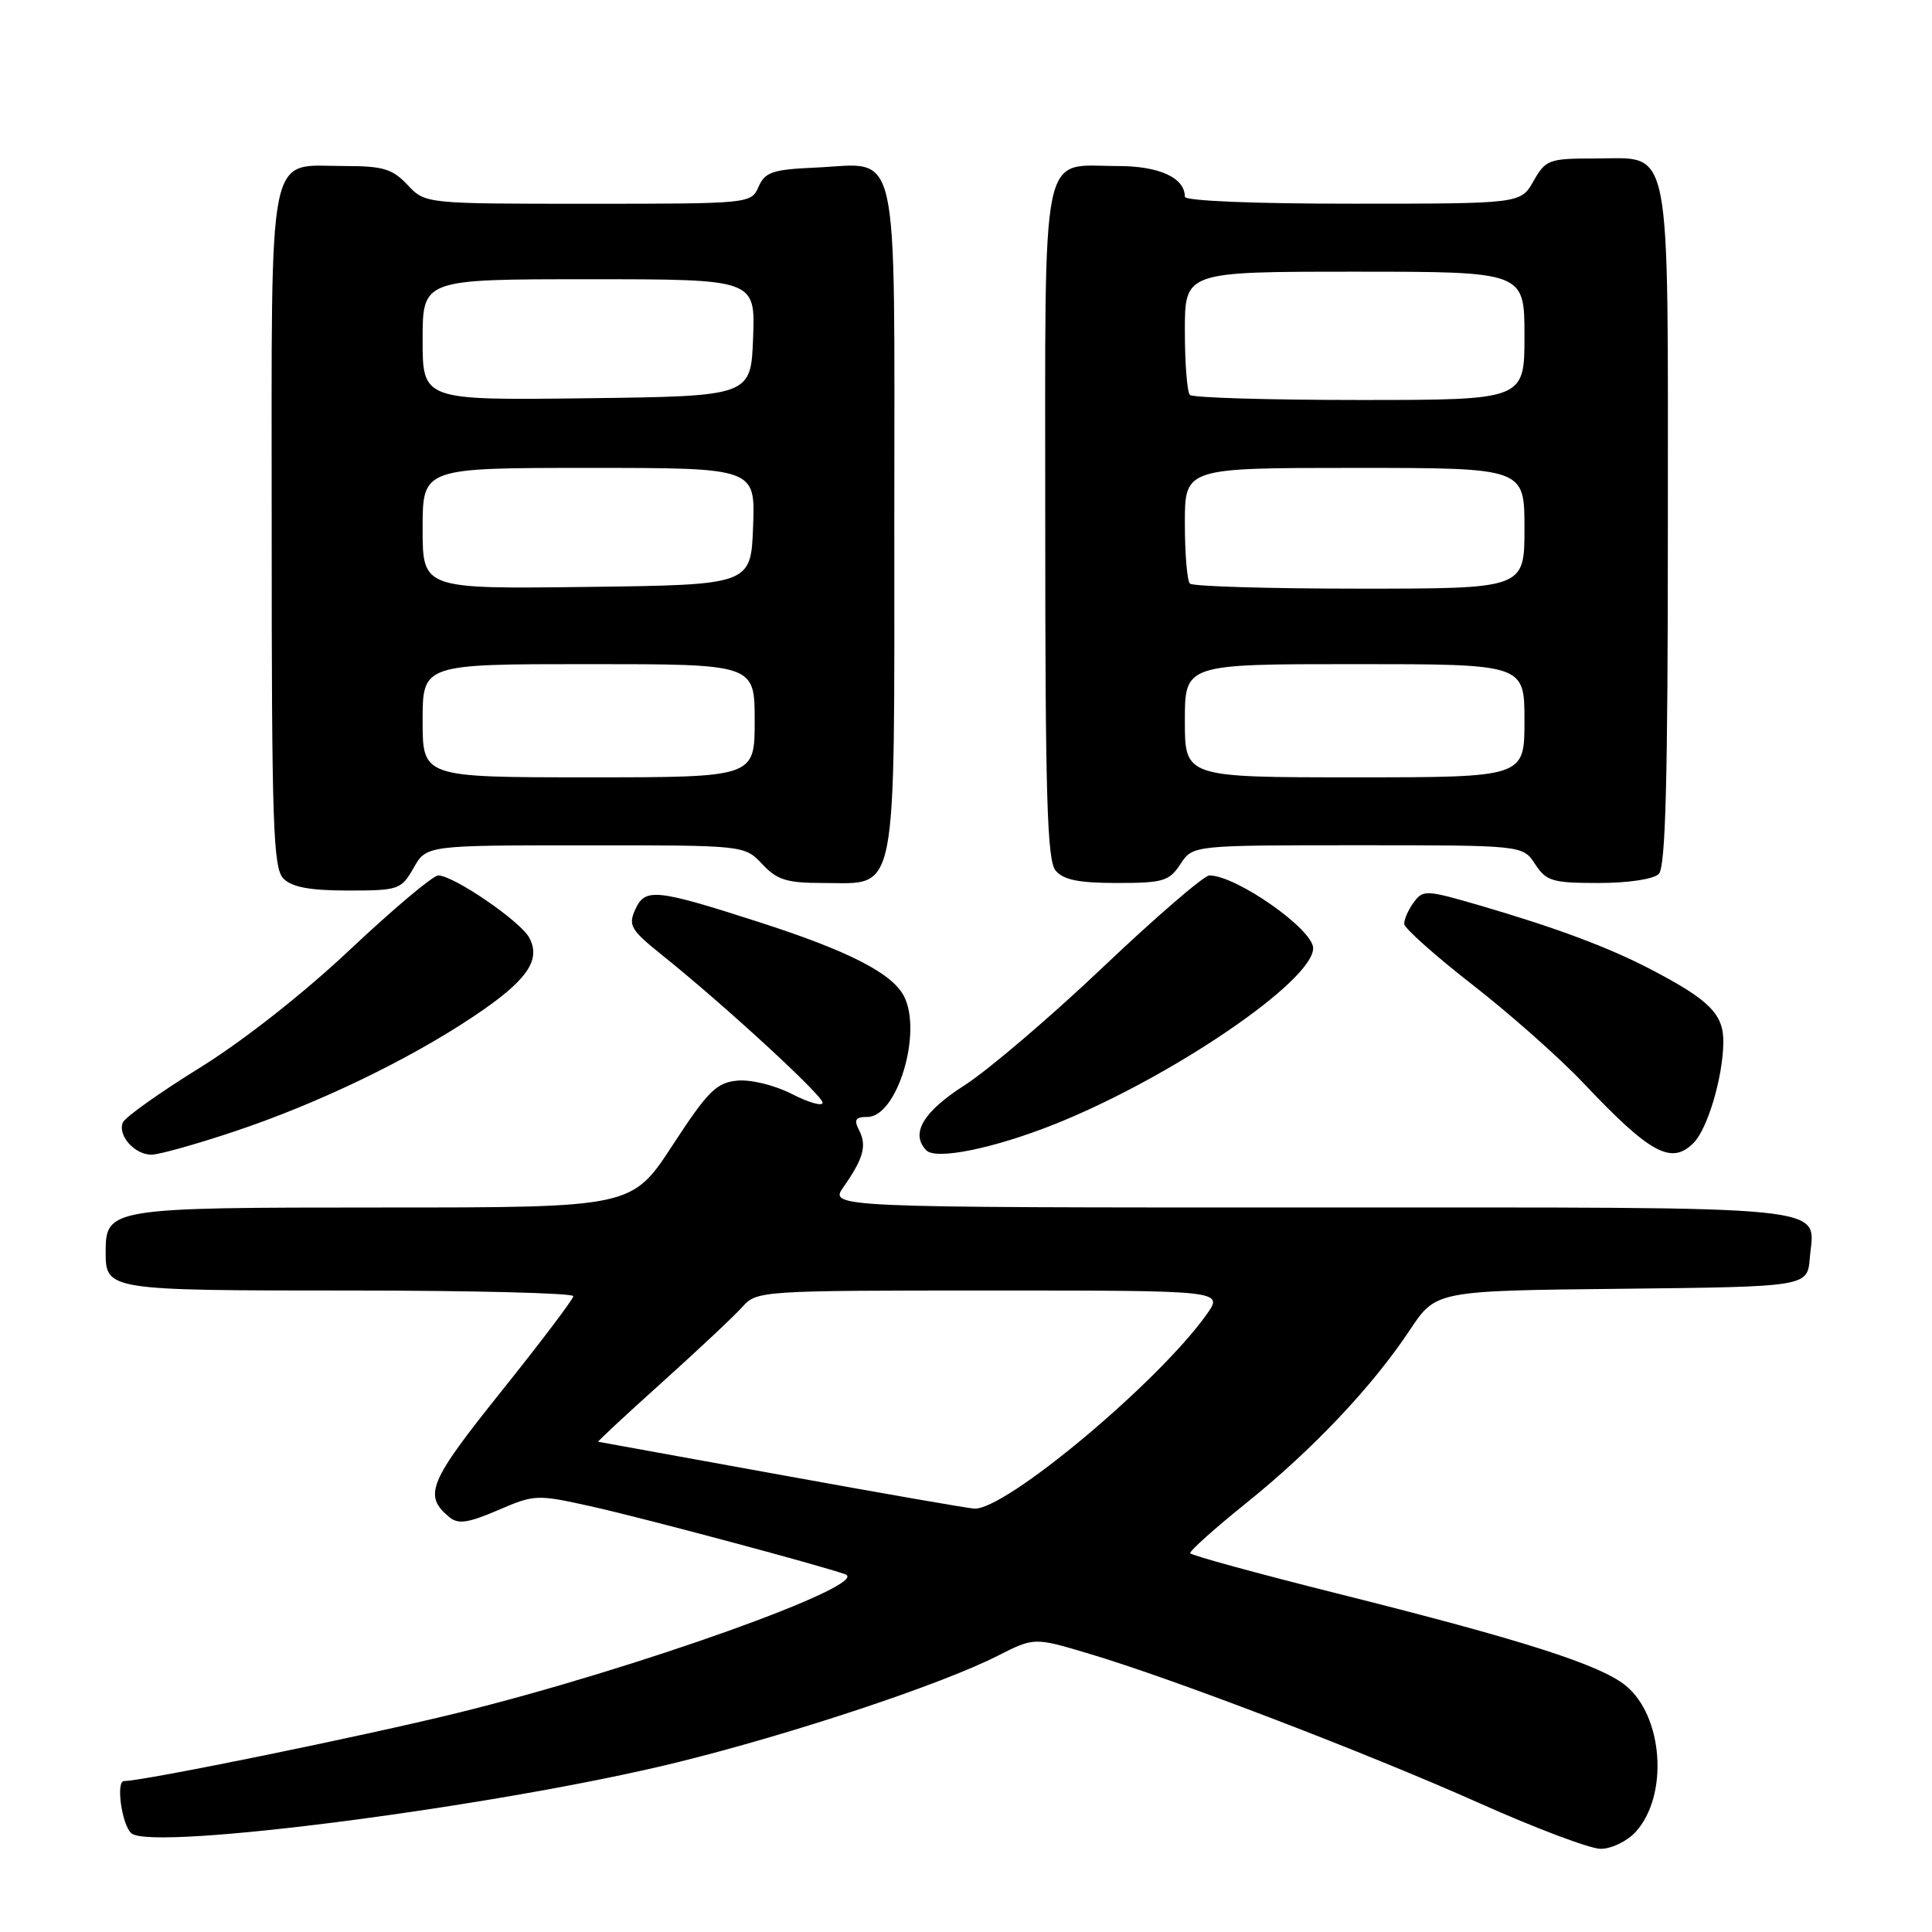 <?xml version="1.0" encoding="UTF-8" standalone="no"?>
<!DOCTYPE svg PUBLIC "-//W3C//DTD SVG 1.1//EN" "http://www.w3.org/Graphics/SVG/1.1/DTD/svg11.dtd" >
<svg xmlns="http://www.w3.org/2000/svg" xmlns:xlink="http://www.w3.org/1999/xlink" version="1.1" viewBox="0 0 256 256">
 <g >
 <path fill="currentColor"
d=" M 216.72 242.75 C 221.14 237.93 220.40 227.33 215.35 223.30 C 211.89 220.54 201.67 217.28 177.21 211.15 C 166.60 208.49 157.83 206.09 157.71 205.81 C 157.59 205.53 160.94 202.54 165.15 199.15 C 173.96 192.06 181.80 183.77 186.79 176.27 C 190.26 171.03 190.26 171.03 214.88 170.77 C 239.50 170.50 239.50 170.50 239.81 166.68 C 240.40 159.57 244.68 160.00 173.81 160.00 C 109.86 160.00 109.86 160.00 111.79 157.25 C 114.43 153.48 114.88 151.80 113.83 149.75 C 113.12 148.37 113.35 148.00 114.94 148.00 C 118.87 148.00 122.26 136.81 119.78 132.00 C 118.21 128.95 112.40 125.98 100.50 122.16 C 86.94 117.79 85.48 117.64 84.19 120.48 C 83.21 122.63 83.55 123.20 87.81 126.62 C 95.99 133.18 109.00 145.15 109.00 146.11 C 109.00 146.62 107.17 146.11 104.93 144.96 C 102.61 143.78 99.48 143.02 97.68 143.19 C 94.92 143.46 93.79 144.59 89.12 151.75 C 83.73 160.00 83.73 160.00 50.69 160.00 C 14.47 160.00 14.00 160.08 14.00 165.95 C 14.00 170.95 14.31 171.00 46.20 171.00 C 62.59 171.00 75.99 171.34 75.97 171.75 C 75.95 172.16 71.66 177.83 66.44 184.35 C 56.80 196.38 56.06 198.15 59.54 201.03 C 60.71 202.00 62.01 201.81 65.98 200.11 C 70.81 198.02 71.15 198.01 78.23 199.58 C 85.01 201.08 108.64 207.40 112.00 208.60 C 115.65 209.92 83.98 221.24 60.59 226.98 C 48.05 230.07 18.99 236.00 16.43 236.00 C 15.32 236.00 16.16 241.89 17.42 242.93 C 20.27 245.30 66.23 239.31 89.74 233.52 C 105.01 229.75 124.64 223.23 132.14 219.43 C 137.03 216.95 137.03 216.95 144.26 219.11 C 155.41 222.42 181.19 232.30 196.08 238.95 C 203.46 242.25 210.66 244.96 212.08 244.98 C 213.49 244.99 215.58 243.99 216.72 242.75 Z  M 31.19 149.88 C 42.13 146.22 54.04 140.49 62.69 134.72 C 69.80 129.98 71.74 127.25 70.13 124.25 C 68.97 122.07 60.09 116.00 58.07 116.00 C 57.39 116.00 52.15 120.40 46.43 125.78 C 40.23 131.63 32.16 137.97 26.40 141.53 C 21.09 144.82 16.53 148.07 16.26 148.76 C 15.60 150.49 17.85 153.00 20.07 153.00 C 21.07 153.00 26.07 151.60 31.19 149.88 Z  M 139.80 148.94 C 155.25 142.76 174.00 129.98 174.00 125.64 C 174.00 123.14 163.81 116.00 160.25 116.00 C 159.54 116.00 153.23 121.44 146.23 128.08 C 139.23 134.73 130.92 141.82 127.77 143.83 C 122.29 147.34 120.60 150.24 122.75 152.43 C 124.04 153.74 131.78 152.15 139.80 148.94 Z  M 224.40 151.45 C 226.26 149.59 228.29 142.77 228.35 138.16 C 228.41 134.40 226.55 132.52 218.77 128.46 C 213.16 125.53 206.22 122.94 196.06 119.97 C 188.94 117.90 188.56 117.88 187.31 119.59 C 186.59 120.58 186.03 121.86 186.07 122.44 C 186.11 123.02 190.19 126.65 195.13 130.50 C 200.08 134.35 206.68 140.20 209.80 143.50 C 218.66 152.87 221.46 154.40 224.40 151.45 Z  M 54.80 115.01 C 56.50 112.01 56.50 112.01 77.58 112.01 C 98.65 112.00 98.65 112.00 101.00 114.50 C 102.97 116.60 104.26 117.00 109.02 117.00 C 119.07 117.00 118.50 119.89 118.50 68.81 C 118.50 17.82 119.38 21.70 108.00 22.21 C 102.36 22.46 101.37 22.80 100.51 24.75 C 99.53 26.98 99.37 27.00 77.94 27.00 C 56.35 27.00 56.35 27.00 54.00 24.50 C 52.00 22.37 50.76 22.00 45.65 22.00 C 35.28 22.00 36.00 18.41 36.00 70.08 C 36.00 109.45 36.19 115.05 37.57 116.43 C 38.70 117.56 41.11 118.00 46.12 118.00 C 52.82 118.00 53.16 117.88 54.80 115.01 Z  M 156.41 114.50 C 158.05 112.00 158.05 112.00 179.91 112.00 C 201.77 112.00 201.77 112.00 203.41 114.50 C 204.89 116.76 205.70 117.00 211.82 117.00 C 215.76 117.00 219.10 116.50 219.80 115.80 C 220.70 114.90 221.00 103.36 221.00 70.02 C 221.00 17.82 221.62 21.00 211.40 21.00 C 205.23 21.00 204.82 21.15 203.20 23.99 C 201.50 26.99 201.50 26.99 179.25 26.99 C 166.22 27.00 157.00 26.62 157.00 26.07 C 157.00 23.55 153.62 22.00 148.12 22.00 C 137.74 22.00 138.50 18.27 138.50 69.27 C 138.50 105.45 138.75 114.00 139.87 115.35 C 140.90 116.59 142.94 117.00 148.01 117.00 C 154.12 117.00 154.93 116.76 156.41 114.50 Z  M 103.50 195.44 C 90.30 193.04 79.39 191.06 79.26 191.04 C 79.13 191.02 82.95 187.46 87.76 183.14 C 92.57 178.81 97.36 174.31 98.40 173.14 C 100.27 171.04 100.91 171.00 131.22 171.00 C 162.14 171.00 162.14 171.00 159.87 174.19 C 153.43 183.23 133.18 200.15 129.09 199.90 C 128.22 199.85 116.70 197.84 103.50 195.44 Z  M 56.00 95.50 C 56.00 88.00 56.00 88.00 78.00 88.00 C 100.00 88.00 100.00 88.00 100.00 95.50 C 100.00 103.00 100.00 103.00 78.00 103.00 C 56.00 103.00 56.00 103.00 56.00 95.50 Z  M 56.00 70.02 C 56.00 62.00 56.00 62.00 78.04 62.00 C 100.08 62.00 100.08 62.00 99.79 69.75 C 99.50 77.50 99.50 77.50 77.75 77.77 C 56.00 78.04 56.00 78.04 56.00 70.02 Z  M 56.00 45.02 C 56.00 37.00 56.00 37.00 78.04 37.00 C 100.08 37.00 100.08 37.00 99.79 44.75 C 99.50 52.50 99.50 52.50 77.75 52.77 C 56.00 53.04 56.00 53.04 56.00 45.02 Z  M 157.00 95.50 C 157.00 88.00 157.00 88.00 179.50 88.00 C 202.00 88.00 202.00 88.00 202.00 95.50 C 202.00 103.00 202.00 103.00 179.50 103.00 C 157.00 103.00 157.00 103.00 157.00 95.50 Z  M 157.67 77.33 C 157.30 76.97 157.00 73.37 157.00 69.33 C 157.00 62.00 157.00 62.00 179.50 62.00 C 202.00 62.00 202.00 62.00 202.00 70.00 C 202.00 78.00 202.00 78.00 180.17 78.00 C 168.16 78.00 158.03 77.70 157.67 77.33 Z  M 157.67 52.33 C 157.30 51.97 157.00 48.14 157.00 43.83 C 157.00 36.00 157.00 36.00 179.50 36.00 C 202.00 36.00 202.00 36.00 202.00 44.50 C 202.00 53.00 202.00 53.00 180.17 53.00 C 168.16 53.00 158.03 52.70 157.67 52.33 Z "/>
</g>
</svg>